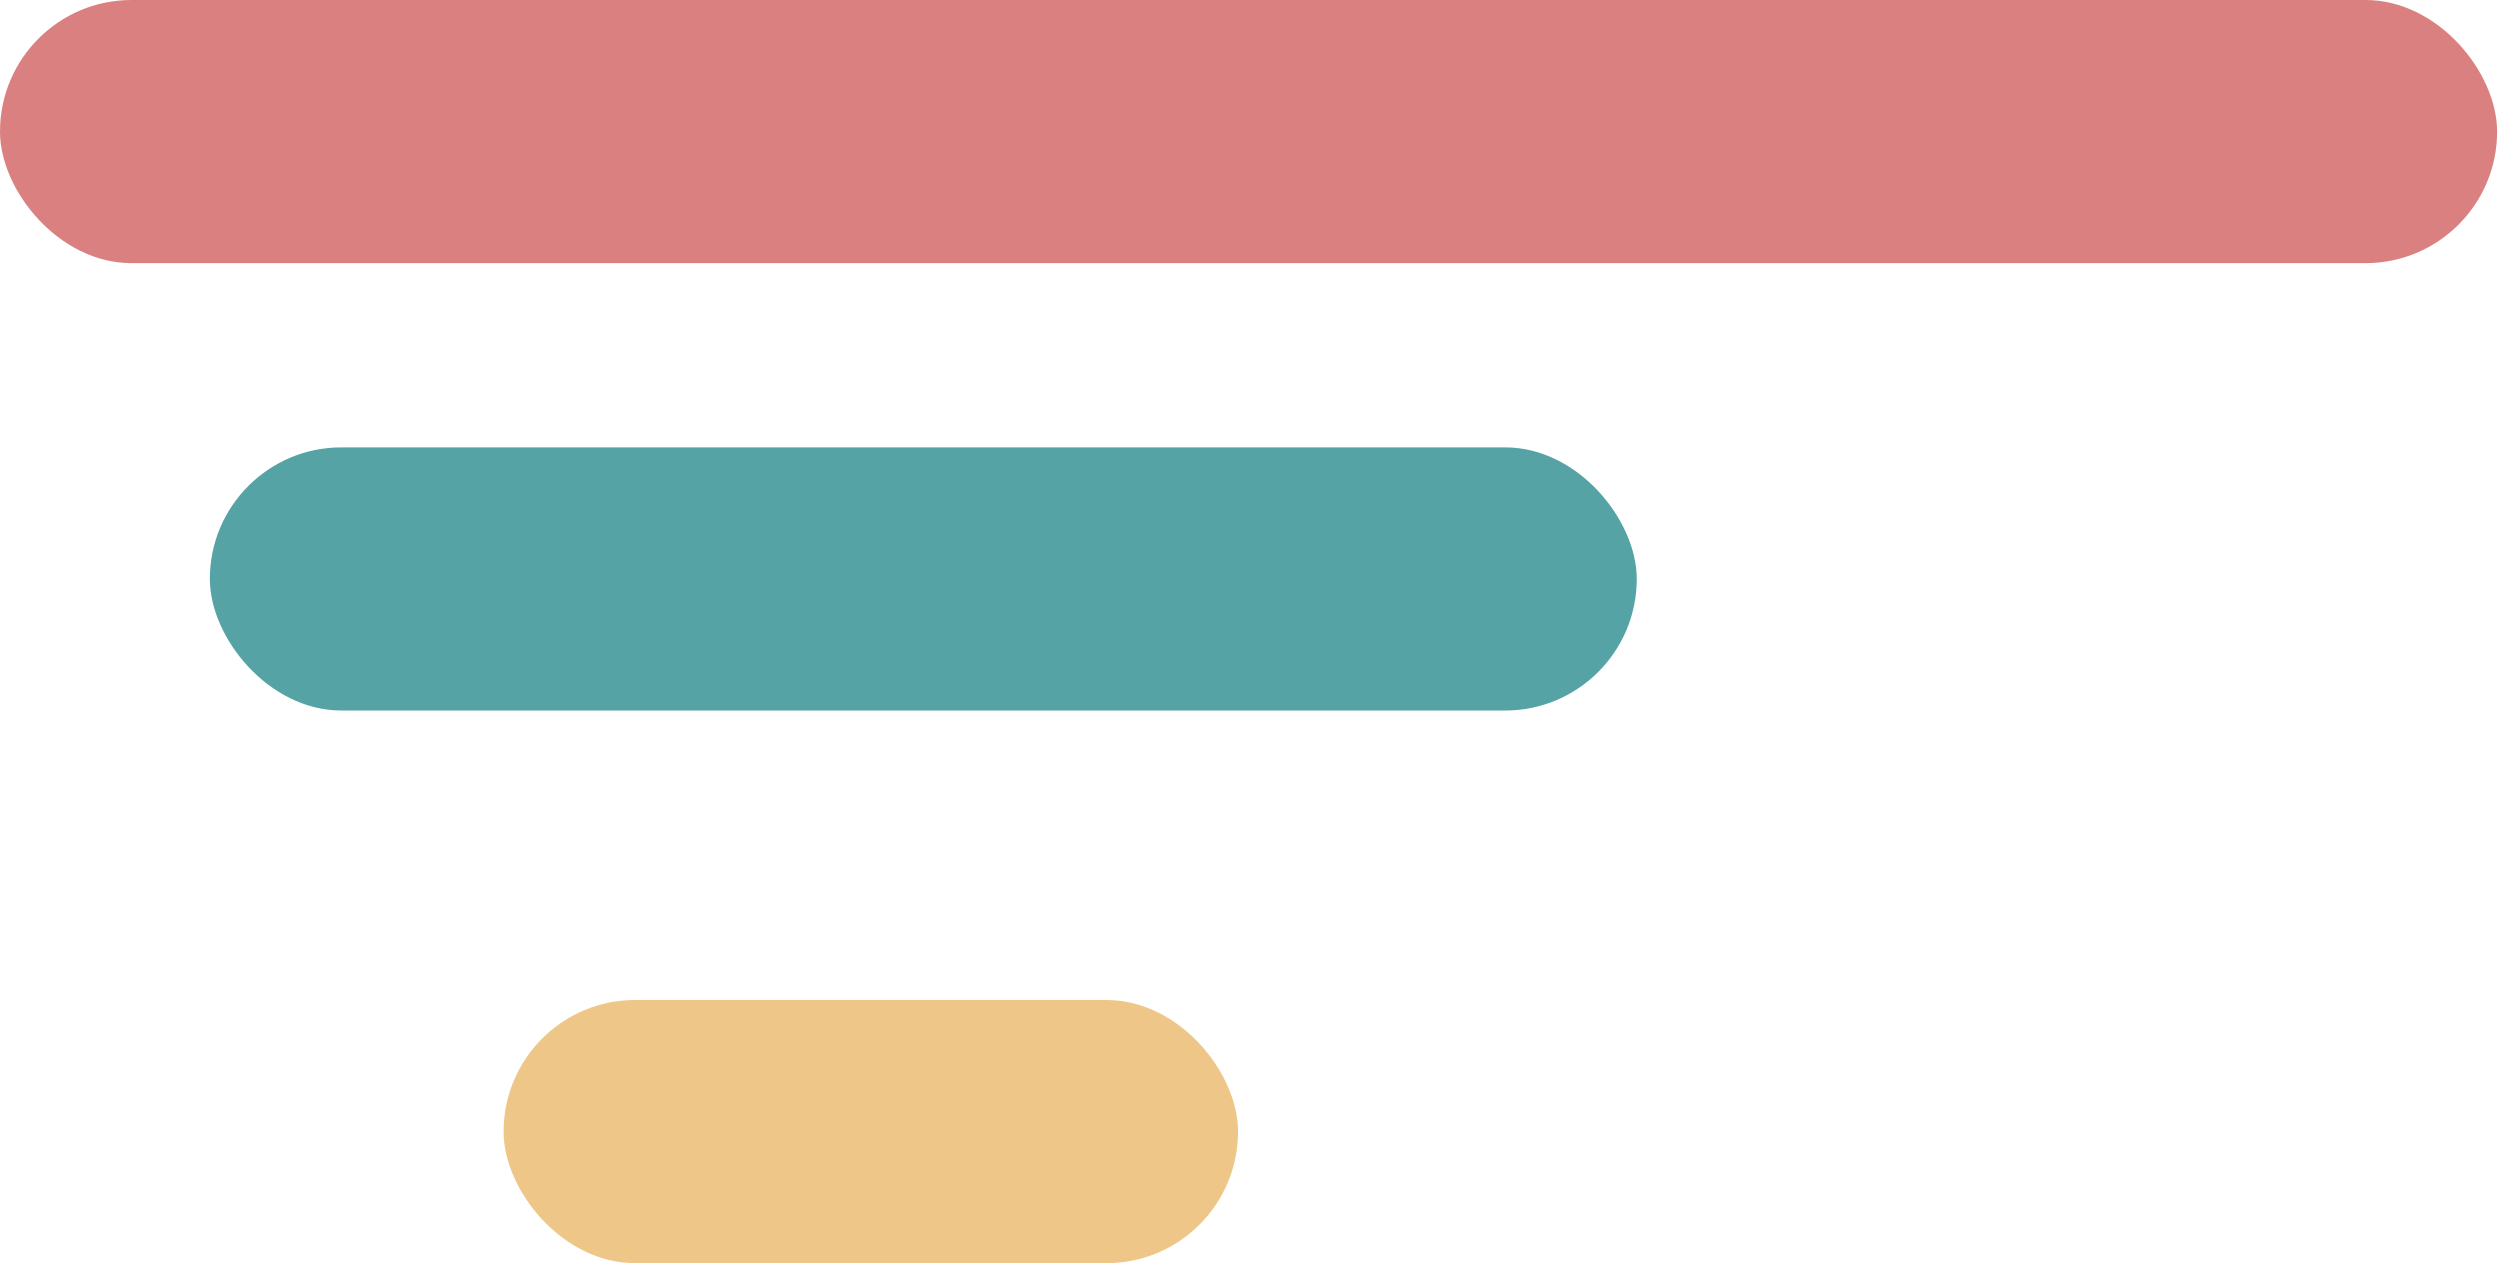 <svg width="95" height="48" viewBox="0 0 95 48" fill="none" xmlns="http://www.w3.org/2000/svg">
<rect width="94.89" height="10" rx="5" fill="#B70304" fill-opacity="0.5"/>
<rect x="7.974" y="17" width="54.223" height="10" rx="5" fill="#56A3A6"/>
<rect x="19.137" y="38" width="27.909" height="10" rx="5" fill="#DE8F11" fill-opacity="0.5"/>
</svg>
